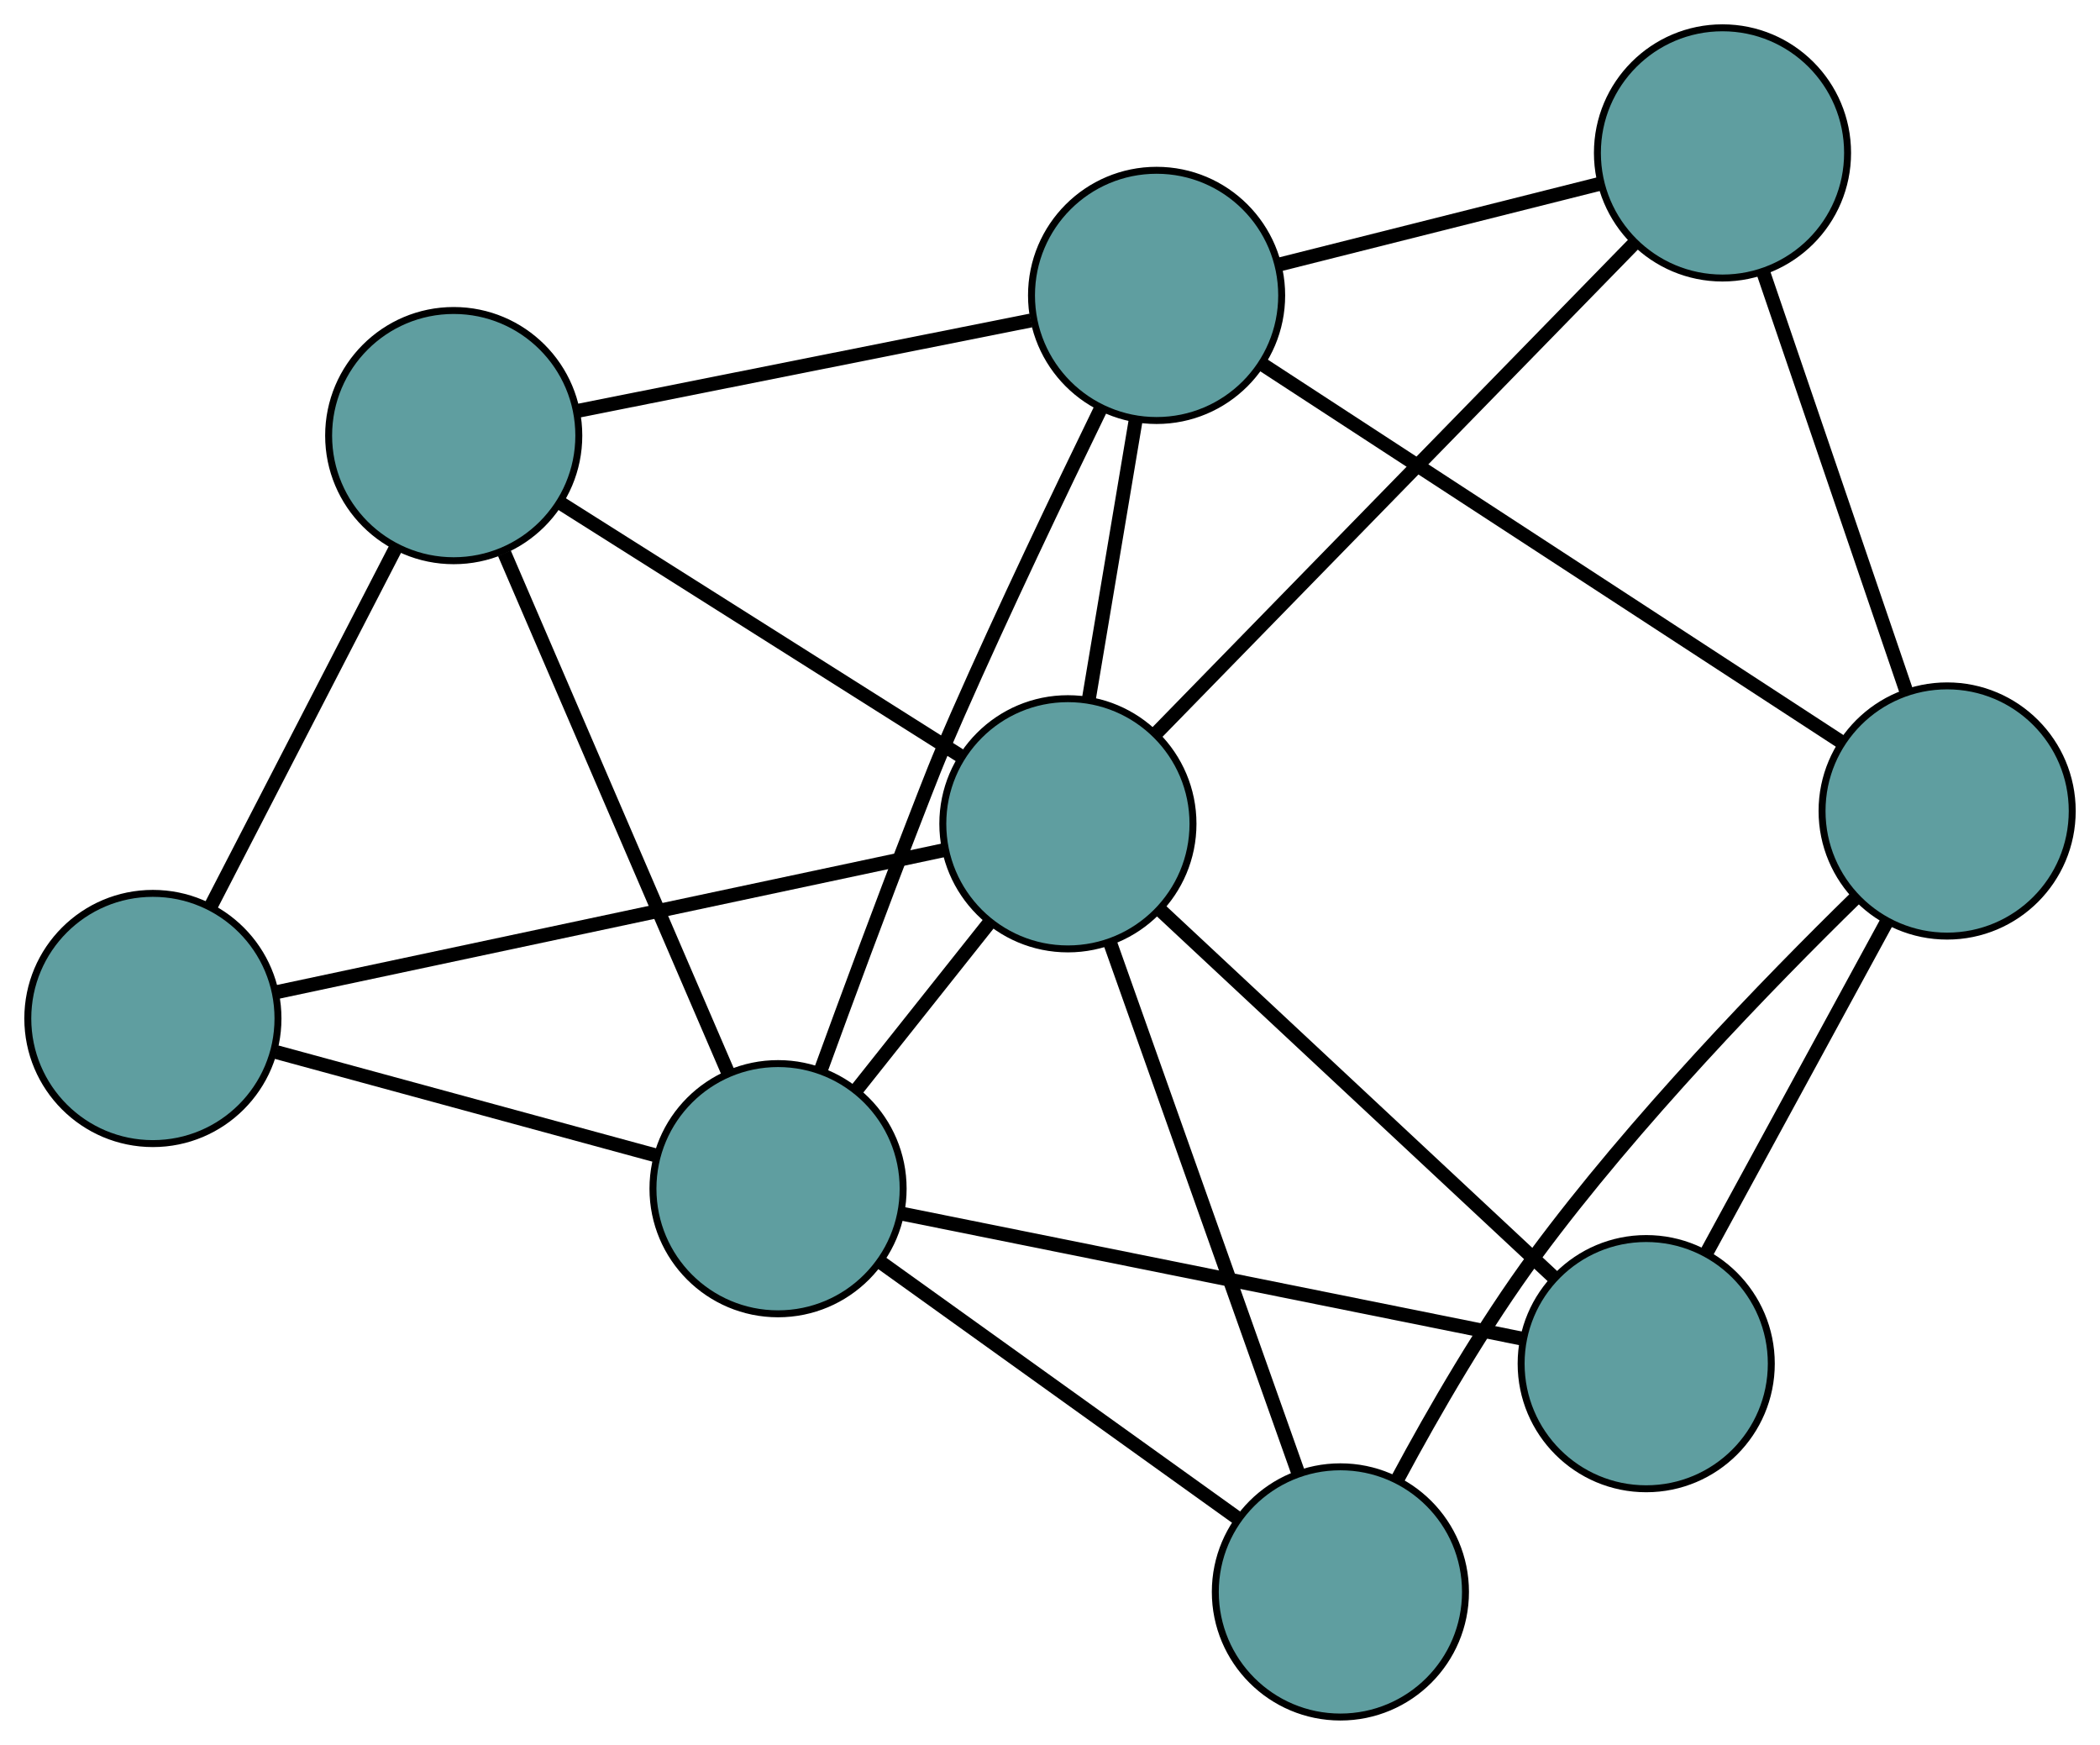 <?xml version="1.0" encoding="UTF-8" standalone="no"?>
<!DOCTYPE svg PUBLIC "-//W3C//DTD SVG 1.1//EN"
 "http://www.w3.org/Graphics/SVG/1.1/DTD/svg11.dtd">
<!-- Generated by graphviz version 2.36.0 (20140111.2315)
 -->
<!-- Title: G Pages: 1 -->
<svg width="100%" height="100%"
 viewBox="0.00 0.00 302.18 251.03" xmlns="http://www.w3.org/2000/svg" xmlns:xlink="http://www.w3.org/1999/xlink">
<g id="graph0" class="graph" transform="scale(1 1) rotate(0) translate(4 247.028)">
<title>G</title>
<!-- 0 -->
<g id="node1" class="node"><title>0</title>
<ellipse fill="cadetblue" stroke="black" cx="162.428" cy="-204.529" rx="18" ry="18"/>
</g>
<!-- 4 -->
<g id="node5" class="node"><title>4</title>
<ellipse fill="cadetblue" stroke="black" cx="243.859" cy="-225.028" rx="18" ry="18"/>
</g>
<!-- 0&#45;&#45;4 -->
<g id="edge1" class="edge"><title>0&#45;&#45;4</title>
<path fill="none" stroke="black" stroke-width="2" d="M180.097,-208.977C193.756,-212.415 212.574,-217.153 226.224,-220.589"/>
</g>
<!-- 5 -->
<g id="node6" class="node"><title>5</title>
<ellipse fill="cadetblue" stroke="black" cx="61.288" cy="-184.358" rx="18" ry="18"/>
</g>
<!-- 0&#45;&#45;5 -->
<g id="edge2" class="edge"><title>0&#45;&#45;5</title>
<path fill="none" stroke="black" stroke-width="2" d="M144.346,-200.922C125.937,-197.251 97.566,-191.593 79.213,-187.933"/>
</g>
<!-- 6 -->
<g id="node7" class="node"><title>6</title>
<ellipse fill="cadetblue" stroke="black" cx="276.184" cy="-130.351" rx="18" ry="18"/>
</g>
<!-- 0&#45;&#45;6 -->
<g id="edge3" class="edge"><title>0&#45;&#45;6</title>
<path fill="none" stroke="black" stroke-width="2" d="M177.77,-194.525C199.602,-180.288 239.388,-154.345 261.086,-140.196"/>
</g>
<!-- 7 -->
<g id="node8" class="node"><title>7</title>
<ellipse fill="cadetblue" stroke="black" cx="107.958" cy="-76.011" rx="18" ry="18"/>
</g>
<!-- 0&#45;&#45;7 -->
<g id="edge4" class="edge"><title>0&#45;&#45;7</title>
<path fill="none" stroke="black" stroke-width="2" d="M154.403,-188.257C148.522,-176.182 140.44,-159.27 133.8,-144.208 130.737,-137.261 130.099,-135.467 127.346,-128.391 122.777,-116.643 117.849,-103.319 114.104,-93.049"/>
</g>
<!-- 8 -->
<g id="node9" class="node"><title>8</title>
<ellipse fill="cadetblue" stroke="black" cx="149.666" cy="-128.51" rx="18" ry="18"/>
</g>
<!-- 0&#45;&#45;8 -->
<g id="edge5" class="edge"><title>0&#45;&#45;8</title>
<path fill="none" stroke="black" stroke-width="2" d="M159.404,-186.513C157.369,-174.395 154.699,-158.487 152.669,-146.396"/>
</g>
<!-- 1 -->
<g id="node2" class="node"><title>1</title>
<ellipse fill="cadetblue" stroke="black" cx="18" cy="-100.5" rx="18" ry="18"/>
</g>
<!-- 1&#45;&#45;5 -->
<g id="edge6" class="edge"><title>1&#45;&#45;5</title>
<path fill="none" stroke="black" stroke-width="2" d="M26.346,-116.669C34.012,-131.518 45.31,-153.405 52.967,-168.239"/>
</g>
<!-- 1&#45;&#45;7 -->
<g id="edge7" class="edge"><title>1&#45;&#45;7</title>
<path fill="none" stroke="black" stroke-width="2" d="M35.773,-95.662C51.646,-91.341 74.761,-85.049 90.529,-80.756"/>
</g>
<!-- 1&#45;&#45;8 -->
<g id="edge8" class="edge"><title>1&#45;&#45;8</title>
<path fill="none" stroke="black" stroke-width="2" d="M35.757,-104.278C60.886,-109.624 106.565,-119.341 131.77,-124.703"/>
</g>
<!-- 2 -->
<g id="node3" class="node"><title>2</title>
<ellipse fill="cadetblue" stroke="black" cx="188.877" cy="-18" rx="18" ry="18"/>
</g>
<!-- 2&#45;&#45;6 -->
<g id="edge9" class="edge"><title>2&#45;&#45;6</title>
<path fill="none" stroke="black" stroke-width="2" d="M197.151,-34.305C202.358,-44.005 209.5,-56.366 217.029,-66.552 231.215,-85.744 250.424,-105.548 263.052,-117.898"/>
</g>
<!-- 2&#45;&#45;7 -->
<g id="edge10" class="edge"><title>2&#45;&#45;7</title>
<path fill="none" stroke="black" stroke-width="2" d="M174.036,-28.64C159.435,-39.107 137.274,-54.995 122.706,-65.438"/>
</g>
<!-- 2&#45;&#45;8 -->
<g id="edge11" class="edge"><title>2&#45;&#45;8</title>
<path fill="none" stroke="black" stroke-width="2" d="M182.751,-35.267C175.384,-56.028 163.097,-90.657 155.75,-111.364"/>
</g>
<!-- 3 -->
<g id="node4" class="node"><title>3</title>
<ellipse fill="cadetblue" stroke="black" cx="232.882" cy="-50.84" rx="18" ry="18"/>
</g>
<!-- 3&#45;&#45;6 -->
<g id="edge12" class="edge"><title>3&#45;&#45;6</title>
<path fill="none" stroke="black" stroke-width="2" d="M241.645,-66.93C249.158,-80.725 259.925,-100.497 267.435,-114.285"/>
</g>
<!-- 3&#45;&#45;7 -->
<g id="edge13" class="edge"><title>3&#45;&#45;7</title>
<path fill="none" stroke="black" stroke-width="2" d="M214.983,-54.447C191.235,-59.231 149.555,-67.63 125.824,-72.411"/>
</g>
<!-- 3&#45;&#45;8 -->
<g id="edge14" class="edge"><title>3&#45;&#45;8</title>
<path fill="none" stroke="black" stroke-width="2" d="M219.512,-63.319C203.983,-77.813 178.518,-101.581 163.003,-116.062"/>
</g>
<!-- 4&#45;&#45;6 -->
<g id="edge15" class="edge"><title>4&#45;&#45;6</title>
<path fill="none" stroke="black" stroke-width="2" d="M249.788,-207.663C255.621,-190.58 264.474,-164.651 270.293,-147.606"/>
</g>
<!-- 4&#45;&#45;8 -->
<g id="edge16" class="edge"><title>4&#45;&#45;8</title>
<path fill="none" stroke="black" stroke-width="2" d="M231.156,-212.011C213.178,-193.59 180.5,-160.105 162.469,-141.629"/>
</g>
<!-- 5&#45;&#45;7 -->
<g id="edge17" class="edge"><title>5&#45;&#45;7</title>
<path fill="none" stroke="black" stroke-width="2" d="M68.58,-167.429C77.348,-147.074 91.972,-113.123 100.717,-92.821"/>
</g>
<!-- 5&#45;&#45;8 -->
<g id="edge18" class="edge"><title>5&#45;&#45;8</title>
<path fill="none" stroke="black" stroke-width="2" d="M76.682,-174.63C92.903,-164.379 118.294,-148.335 134.448,-138.126"/>
</g>
<!-- 7&#45;&#45;8 -->
<g id="edge19" class="edge"><title>7&#45;&#45;8</title>
<path fill="none" stroke="black" stroke-width="2" d="M119.355,-90.357C125.24,-97.764 132.4,-106.777 138.283,-114.182"/>
</g>
</g>
</svg>

